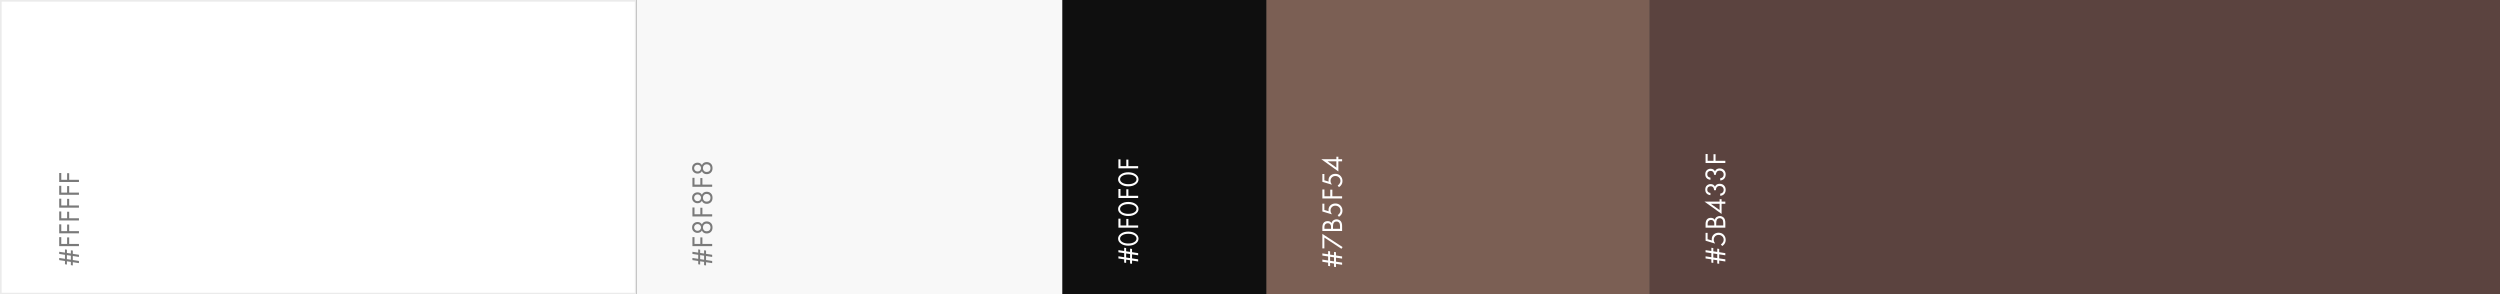 <svg width="1520" height="179" viewBox="0 0 1520 179" fill="none" xmlns="http://www.w3.org/2000/svg">
<rect x="0" y="0" width="1520" height="179" fill="#333333" stroke="none"/>
<rect width="387" height="179" fill="white"/>
<rect x="0.5" y="0.5" width="386" height="178" stroke="black" stroke-opacity="0.08"/>
<rect x="1003" width="517" height="179" fill="#5B433F"/>
<rect x="387" width="259" height="179" fill="#F8F8F8"/>
<rect x="646" width="124" height="179" fill="#0F0F0F"/>
<rect x="770" width="233" height="179" fill="#7B5F54"/>
<path d="M433 154.908L433 156.222L429.274 155.646L429.274 158.094L433 158.67L433 159.984L429.274 159.408L429.274 161.388L428.086 161.208L428.086 159.228L425.692 158.868L425.692 160.848L424.504 160.668L424.504 158.688L420.994 158.148L420.994 156.834L424.504 157.374L424.504 154.926L420.994 154.386L420.994 153.072L424.504 153.612L424.504 151.632L425.692 151.812L425.692 153.792L428.086 154.152L428.086 152.172L429.274 152.352L429.274 154.332L433 154.908ZM428.086 155.466L425.692 155.106L425.692 157.554L428.086 157.914L428.086 155.466ZM420.994 144.187L422.254 144.187L422.254 148.327L425.8 148.327L425.8 144.331L427.06 144.331L427.06 148.327L433 148.327L433 149.659L420.994 149.659L420.994 144.187ZM426.754 136.436C427.294 135.224 428.272 134.618 429.688 134.618C430.684 134.618 431.524 134.942 432.208 135.59C432.88 136.226 433.216 137.126 433.216 138.29C433.216 139.454 432.88 140.36 432.208 141.008C431.524 141.644 430.684 141.962 429.688 141.962C428.272 141.962 427.294 141.356 426.754 140.144C426.19 141.116 425.314 141.602 424.126 141.602C423.214 141.602 422.434 141.308 421.786 140.72C421.126 140.132 420.796 139.322 420.796 138.29C420.796 137.258 421.126 136.448 421.786 135.86C422.434 135.272 423.214 134.978 424.126 134.978C425.314 134.978 426.19 135.464 426.754 136.436ZM425.62 139.766C426.016 139.37 426.214 138.878 426.214 138.29C426.214 137.702 426.016 137.216 425.62 136.832C425.224 136.436 424.732 136.238 424.144 136.238C423.508 136.238 422.998 136.442 422.614 136.85C422.218 137.246 422.02 137.726 422.02 138.29C422.02 138.854 422.218 139.34 422.614 139.748C422.998 140.144 423.508 140.342 424.144 140.342C424.732 140.342 425.224 140.15 425.62 139.766ZM431.344 139.982C431.776 139.55 431.992 138.986 431.992 138.29C431.992 137.594 431.776 137.03 431.344 136.598C430.9 136.166 430.336 135.95 429.652 135.95C428.98 135.95 428.434 136.172 428.014 136.616C427.582 137.048 427.366 137.606 427.366 138.29C427.366 138.974 427.582 139.538 428.014 139.982C428.434 140.414 428.98 140.63 429.652 140.63C430.336 140.63 430.9 140.414 431.344 139.982ZM420.994 126.152L422.254 126.152L422.254 130.292L425.8 130.292L425.8 126.296L427.06 126.296L427.06 130.292L433 130.292L433 131.624L420.994 131.624L420.994 126.152ZM426.754 118.401C427.294 117.189 428.272 116.583 429.688 116.583C430.684 116.583 431.524 116.907 432.208 117.555C432.88 118.191 433.216 119.091 433.216 120.255C433.216 121.419 432.88 122.325 432.208 122.973C431.524 123.609 430.684 123.927 429.688 123.927C428.272 123.927 427.294 123.321 426.754 122.109C426.19 123.081 425.314 123.567 424.126 123.567C423.214 123.567 422.434 123.273 421.786 122.685C421.126 122.097 420.796 121.287 420.796 120.255C420.796 119.223 421.126 118.413 421.786 117.825C422.434 117.237 423.214 116.943 424.126 116.943C425.314 116.943 426.19 117.429 426.754 118.401ZM425.62 121.731C426.016 121.335 426.214 120.843 426.214 120.255C426.214 119.667 426.016 119.181 425.62 118.797C425.224 118.401 424.732 118.203 424.144 118.203C423.508 118.203 422.998 118.407 422.614 118.815C422.218 119.211 422.02 119.691 422.02 120.255C422.02 120.819 422.218 121.305 422.614 121.713C422.998 122.109 423.508 122.307 424.144 122.307C424.732 122.307 425.224 122.115 425.62 121.731ZM431.344 121.947C431.776 121.515 431.992 120.951 431.992 120.255C431.992 119.559 431.776 118.995 431.344 118.563C430.9 118.131 430.336 117.915 429.652 117.915C428.98 117.915 428.434 118.137 428.014 118.581C427.582 119.013 427.366 119.571 427.366 120.255C427.366 120.939 427.582 121.503 428.014 121.947C428.434 122.379 428.98 122.595 429.652 122.595C430.336 122.595 430.9 122.379 431.344 121.947ZM420.994 108.117L422.254 108.117L422.254 112.257L425.8 112.257L425.8 108.261L427.06 108.261L427.06 112.257L433 112.257L433 113.589L420.994 113.589L420.994 108.117ZM426.754 100.366C427.294 99.154 428.272 98.548 429.688 98.548C430.684 98.548 431.524 98.872 432.208 99.52C432.88 100.156 433.216 101.056 433.216 102.22C433.216 103.384 432.88 104.29 432.208 104.938C431.524 105.574 430.684 105.892 429.688 105.892C428.272 105.892 427.294 105.286 426.754 104.074C426.19 105.046 425.314 105.532 424.126 105.532C423.214 105.532 422.434 105.238 421.786 104.65C421.126 104.062 420.796 103.252 420.796 102.22C420.796 101.188 421.126 100.378 421.786 99.79C422.434 99.202 423.214 98.908 424.126 98.908C425.314 98.908 426.19 99.394 426.754 100.366ZM425.62 103.696C426.016 103.3 426.214 102.808 426.214 102.22C426.214 101.632 426.016 101.146 425.62 100.762C425.224 100.366 424.732 100.168 424.144 100.168C423.508 100.168 422.998 100.372 422.614 100.78C422.218 101.176 422.02 101.656 422.02 102.22C422.02 102.784 422.218 103.27 422.614 103.678C422.998 104.074 423.508 104.272 424.144 104.272C424.732 104.272 425.224 104.08 425.62 103.696ZM431.344 103.912C431.776 103.48 431.992 102.916 431.992 102.22C431.992 101.524 431.776 100.96 431.344 100.528C430.9 100.096 430.336 99.88 429.652 99.88C428.98 99.88 428.434 100.102 428.014 100.546C427.582 100.978 427.366 101.536 427.366 102.22C427.366 102.904 427.582 103.468 428.014 103.912C428.434 104.344 428.98 104.56 429.652 104.56C430.336 104.56 430.9 104.344 431.344 103.912Z" fill="#7A7A7A"/>
<path d="M692 153.908L692 155.222L688.274 154.646L688.274 157.094L692 157.67L692 158.984L688.274 158.408L688.274 160.388L687.086 160.208L687.086 158.228L684.692 157.868L684.692 159.848L683.504 159.668L683.504 157.688L679.994 157.148L679.994 155.834L683.504 156.374L683.504 153.926L679.994 153.386L679.994 152.072L683.504 152.612L683.504 150.632L684.692 150.812L684.692 152.792L687.086 153.152L687.086 151.172L688.274 151.352L688.274 153.332L692 153.908ZM687.086 154.466L684.692 154.106L684.692 156.554L687.086 156.914L687.086 154.466ZM690.416 142.017C691.616 142.845 692.216 143.871 692.216 145.095C692.216 146.319 691.616 147.345 690.416 148.173C689.252 148.977 687.782 149.379 686.006 149.379C684.23 149.379 682.76 148.977 681.596 148.173C680.396 147.345 679.796 146.319 679.796 145.095C679.796 143.871 680.396 142.845 681.596 142.017C682.76 141.213 684.23 140.811 686.006 140.811C687.782 140.811 689.252 141.213 690.416 142.017ZM682.352 143.025C681.464 143.577 681.02 144.267 681.02 145.095C681.02 145.923 681.464 146.613 682.352 147.165C683.288 147.753 684.506 148.047 686.006 148.047C687.506 148.047 688.724 147.753 689.66 147.165C690.548 146.613 690.992 145.923 690.992 145.095C690.992 144.267 690.548 143.577 689.66 143.025C688.724 142.437 687.506 142.143 686.006 142.143C684.506 142.143 683.288 142.437 682.352 143.025ZM679.994 132.957L681.254 132.957L681.254 137.097L684.8 137.097L684.8 133.101L686.06 133.101L686.06 137.097L692 137.097L692 138.429L679.994 138.429L679.994 132.957ZM690.416 123.982C691.616 124.81 692.216 125.836 692.216 127.06C692.216 128.284 691.616 129.31 690.416 130.138C689.252 130.942 687.782 131.344 686.006 131.344C684.23 131.344 682.76 130.942 681.596 130.138C680.396 129.31 679.796 128.284 679.796 127.06C679.796 125.836 680.396 124.81 681.596 123.982C682.76 123.178 684.23 122.776 686.006 122.776C687.782 122.776 689.252 123.178 690.416 123.982ZM682.352 124.99C681.464 125.542 681.02 126.232 681.02 127.06C681.02 127.888 681.464 128.578 682.352 129.13C683.288 129.718 684.506 130.012 686.006 130.012C687.506 130.012 688.724 129.718 689.66 129.13C690.548 128.578 690.992 127.888 690.992 127.06C690.992 126.232 690.548 125.542 689.66 124.99C688.724 124.402 687.506 124.108 686.006 124.108C684.506 124.108 683.288 124.402 682.352 124.99ZM679.994 114.921L681.254 114.921L681.254 119.061L684.8 119.061L684.8 115.065L686.06 115.065L686.06 119.061L692 119.061L692 120.393L679.994 120.393L679.994 114.921ZM690.416 105.947C691.616 106.775 692.216 107.801 692.216 109.025C692.216 110.249 691.616 111.275 690.416 112.103C689.252 112.907 687.782 113.309 686.006 113.309C684.23 113.309 682.76 112.907 681.596 112.103C680.396 111.275 679.796 110.249 679.796 109.025C679.796 107.801 680.396 106.775 681.596 105.947C682.76 105.143 684.23 104.741 686.006 104.741C687.782 104.741 689.252 105.143 690.416 105.947ZM682.352 106.955C681.464 107.507 681.02 108.197 681.02 109.025C681.02 109.853 681.464 110.543 682.352 111.095C683.288 111.683 684.506 111.977 686.006 111.977C687.506 111.977 688.724 111.683 689.66 111.095C690.548 110.543 690.992 109.853 690.992 109.025C690.992 108.197 690.548 107.507 689.66 106.955C688.724 106.367 687.506 106.073 686.006 106.073C684.506 106.073 683.288 106.367 682.352 106.955ZM679.994 96.886L681.254 96.886L681.254 101.026L684.8 101.026L684.8 97.03L686.06 97.03L686.06 101.026L692 101.026L692 102.358L679.994 102.358L679.994 96.886Z" fill="white"/>
<path d="M816 155.908L816 157.222L812.274 156.646L812.274 159.094L816 159.67L816 160.984L812.274 160.408L812.274 162.388L811.086 162.208L811.086 160.228L808.692 159.868L808.692 161.848L807.504 161.668L807.504 159.688L803.994 159.148L803.994 157.834L807.504 158.374L807.504 155.926L803.994 155.386L803.994 154.072L807.504 154.612L807.504 152.632L808.692 152.812L808.692 154.792L811.086 155.152L811.086 153.172L812.274 153.352L812.274 155.332L816 155.908ZM811.086 156.466L808.692 156.106L808.692 158.554L811.086 158.914L811.086 156.466ZM815.586 151.271L805.218 144.449L805.218 151.019L803.994 151.019L803.994 142.199L816.288 150.227L815.586 151.271ZM803.994 140.429L803.994 138.269C803.994 137.069 804.246 136.151 804.75 135.515C805.302 134.795 806.13 134.435 807.234 134.435C808.266 134.435 809.052 134.831 809.592 135.623C809.784 134.855 810.174 134.285 810.762 133.913C811.338 133.529 811.956 133.337 812.616 133.337C813.156 133.337 813.654 133.457 814.11 133.697C814.566 133.925 814.932 134.213 815.208 134.561C815.736 135.233 816 136.193 816 137.441L816 140.429L803.994 140.429ZM805.254 139.097L809.268 139.097L809.268 138.089C809.268 137.909 809.262 137.735 809.25 137.567C809.226 137.399 809.178 137.201 809.106 136.973C809.022 136.733 808.914 136.529 808.782 136.361C808.65 136.181 808.452 136.031 808.188 135.911C807.924 135.791 807.618 135.731 807.27 135.731C806.898 135.731 806.58 135.803 806.316 135.947C806.04 136.091 805.836 136.253 805.704 136.433C805.572 136.613 805.47 136.829 805.398 137.081C805.326 137.333 805.284 137.525 805.272 137.657C805.26 137.789 805.254 137.921 805.254 138.053L805.254 139.097ZM810.456 139.097L814.74 139.097L814.74 137.567C814.74 136.595 814.572 135.893 814.236 135.461C813.852 134.933 813.3 134.669 812.58 134.669C811.776 134.669 811.188 135.011 810.816 135.695C810.576 136.127 810.456 136.805 810.456 137.729L810.456 139.097ZM803.994 123.81L805.218 123.81L805.218 127.662L807.81 128.436C807.762 128.232 807.738 127.98 807.738 127.68C807.738 126.492 808.134 125.538 808.926 124.818C809.718 124.086 810.708 123.72 811.896 123.72C813.192 123.72 814.236 124.146 815.028 124.998C815.82 125.838 816.216 126.87 816.216 128.094C816.216 129.126 815.904 130.02 815.28 130.776C814.908 131.208 814.5 131.556 814.056 131.82L813.3 130.758C813.66 130.578 813.984 130.308 814.272 129.948C814.752 129.36 814.992 128.712 814.992 128.004C814.992 127.164 814.692 126.462 814.092 125.898C813.492 125.334 812.766 125.052 811.914 125.052C811.05 125.052 810.342 125.334 809.79 125.898C809.238 126.45 808.962 127.152 808.962 128.004C808.962 128.76 809.238 129.534 809.79 130.326L803.994 128.58L803.994 123.81ZM803.994 115.181L805.254 115.181L805.254 119.321L808.8 119.321L808.8 115.325L810.06 115.325L810.06 119.321L816 119.321L816 120.653L803.994 120.653L803.994 115.181ZM803.994 105.774L805.218 105.774L805.218 109.626L807.81 110.4C807.762 110.196 807.738 109.944 807.738 109.644C807.738 108.456 808.134 107.502 808.926 106.782C809.718 106.05 810.708 105.684 811.896 105.684C813.192 105.684 814.236 106.11 815.028 106.962C815.82 107.802 816.216 108.834 816.216 110.058C816.216 111.09 815.904 111.984 815.28 112.74C814.908 113.172 814.5 113.52 814.056 113.784L813.3 112.722C813.66 112.542 813.984 112.272 814.272 111.912C814.752 111.324 814.992 110.676 814.992 109.968C814.992 109.128 814.692 108.426 814.092 107.862C813.492 107.298 812.766 107.016 811.914 107.016C811.05 107.016 810.342 107.298 809.79 107.862C809.238 108.414 808.962 109.116 808.962 109.968C808.962 110.724 809.238 111.498 809.79 112.29L803.994 110.544L803.994 105.774ZM803.328 96.775L812.508 96.775L812.508 95.299L813.732 95.299L813.732 96.775L816 96.775L816 98.107L813.732 98.107L813.732 104.263L803.328 96.775ZM812.508 101.905L812.508 98.107L807.198 98.107L812.508 101.905Z" fill="white"/>
<path d="M1049 153.908L1049 155.222L1045.27 154.646L1045.27 157.094L1049 157.67L1049 158.984L1045.27 158.408L1045.27 160.388L1044.09 160.208L1044.09 158.228L1041.69 157.868L1041.69 159.848L1040.5 159.668L1040.5 157.688L1036.99 157.148L1036.99 155.834L1040.5 156.374L1040.5 153.926L1036.99 153.386L1036.99 152.072L1040.5 152.612L1040.5 150.632L1041.69 150.812L1041.69 152.792L1044.09 153.152L1044.09 151.172L1045.27 151.352L1045.27 153.332L1049 153.908ZM1044.09 154.466L1041.69 154.106L1041.69 156.554L1044.09 156.914L1044.09 154.466ZM1036.99 141.585L1038.22 141.585L1038.22 145.437L1040.81 146.211C1040.76 146.007 1040.74 145.755 1040.74 145.455C1040.74 144.267 1041.13 143.313 1041.93 142.593C1042.72 141.861 1043.71 141.495 1044.9 141.495C1046.19 141.495 1047.24 141.921 1048.03 142.773C1048.82 143.613 1049.22 144.645 1049.22 145.869C1049.22 146.901 1048.9 147.795 1048.28 148.551C1047.91 148.983 1047.5 149.331 1047.06 149.595L1046.3 148.533C1046.66 148.353 1046.98 148.083 1047.27 147.723C1047.75 147.135 1047.99 146.487 1047.99 145.779C1047.99 144.939 1047.69 144.237 1047.09 143.673C1046.49 143.109 1045.77 142.827 1044.91 142.827C1044.05 142.827 1043.34 143.109 1042.79 143.673C1042.24 144.225 1041.96 144.927 1041.96 145.779C1041.96 146.535 1042.24 147.309 1042.79 148.101L1036.99 146.355L1036.99 141.585ZM1036.99 138.429L1036.99 136.269C1036.99 135.069 1037.25 134.151 1037.75 133.515C1038.3 132.795 1039.13 132.435 1040.23 132.435C1041.27 132.435 1042.05 132.831 1042.59 133.623C1042.78 132.855 1043.17 132.285 1043.76 131.913C1044.34 131.529 1044.96 131.337 1045.62 131.337C1046.16 131.337 1046.65 131.457 1047.11 131.697C1047.57 131.925 1047.93 132.213 1048.21 132.561C1048.74 133.233 1049 134.193 1049 135.441L1049 138.429L1036.99 138.429ZM1038.25 137.097L1042.27 137.097L1042.27 136.089C1042.27 135.909 1042.26 135.735 1042.25 135.567C1042.23 135.399 1042.18 135.201 1042.11 134.973C1042.02 134.733 1041.91 134.529 1041.78 134.361C1041.65 134.181 1041.45 134.031 1041.19 133.911C1040.92 133.791 1040.62 133.731 1040.27 133.731C1039.9 133.731 1039.58 133.803 1039.32 133.947C1039.04 134.091 1038.84 134.253 1038.7 134.433C1038.57 134.613 1038.47 134.829 1038.4 135.081C1038.33 135.333 1038.28 135.525 1038.27 135.657C1038.26 135.789 1038.25 135.921 1038.25 136.053L1038.25 137.097ZM1043.46 137.097L1047.74 137.097L1047.74 135.567C1047.74 134.595 1047.57 133.893 1047.24 133.461C1046.85 132.933 1046.3 132.669 1045.58 132.669C1044.78 132.669 1044.19 133.011 1043.82 133.695C1043.58 134.127 1043.46 134.805 1043.46 135.729L1043.46 137.097ZM1036.33 122.584L1045.51 122.584L1045.51 121.108L1046.73 121.108L1046.73 122.584L1049 122.584L1049 123.916L1046.73 123.916L1046.73 130.072L1036.33 122.584ZM1045.51 127.714L1045.51 123.916L1040.2 123.916L1045.51 127.714ZM1039.96 117.321L1039.96 118.653C1039.33 118.617 1038.74 118.431 1038.2 118.095C1037.26 117.495 1036.8 116.565 1036.8 115.305C1036.8 114.237 1037.11 113.409 1037.75 112.821C1038.39 112.221 1039.15 111.921 1040.04 111.921C1041.3 111.921 1042.18 112.437 1042.7 113.469C1042.76 113.313 1042.84 113.163 1042.95 113.019C1043.05 112.863 1043.2 112.677 1043.42 112.461C1043.64 112.245 1043.94 112.071 1044.32 111.939C1044.69 111.807 1045.12 111.741 1045.6 111.741C1046.69 111.741 1047.57 112.095 1048.23 112.803C1048.89 113.499 1049.22 114.375 1049.22 115.431C1049.22 116.139 1049.05 116.799 1048.73 117.411C1048.39 118.023 1047.87 118.479 1047.15 118.779C1046.76 118.935 1046.34 119.025 1045.89 119.049L1045.89 117.717C1046.38 117.657 1046.78 117.513 1047.09 117.285C1047.69 116.877 1047.99 116.259 1047.99 115.431C1047.99 114.771 1047.76 114.213 1047.29 113.757C1046.81 113.301 1046.23 113.073 1045.56 113.073C1044.58 113.073 1043.91 113.469 1043.55 114.261C1043.35 114.657 1043.27 115.113 1043.29 115.629L1042.11 115.629C1042.14 115.113 1042.06 114.657 1041.85 114.261C1041.51 113.589 1040.91 113.253 1040.07 113.253C1039.48 113.253 1039 113.421 1038.61 113.757C1038.22 114.093 1038.02 114.609 1038.02 115.305C1038.02 115.977 1038.25 116.493 1038.7 116.853C1039.06 117.129 1039.48 117.285 1039.96 117.321ZM1039.96 107.987L1039.96 109.319C1039.33 109.283 1038.74 109.097 1038.2 108.761C1037.26 108.161 1036.8 107.231 1036.8 105.971C1036.8 104.903 1037.11 104.075 1037.75 103.487C1038.39 102.887 1039.15 102.587 1040.04 102.587C1041.3 102.587 1042.18 103.103 1042.7 104.135C1042.76 103.979 1042.84 103.829 1042.95 103.685C1043.05 103.529 1043.2 103.343 1043.42 103.127C1043.64 102.911 1043.94 102.737 1044.32 102.605C1044.69 102.473 1045.12 102.407 1045.6 102.407C1046.69 102.407 1047.57 102.761 1048.23 103.469C1048.89 104.165 1049.22 105.041 1049.22 106.097C1049.22 106.805 1049.05 107.465 1048.73 108.077C1048.39 108.689 1047.87 109.145 1047.15 109.445C1046.76 109.601 1046.34 109.691 1045.89 109.715L1045.89 108.383C1046.38 108.323 1046.78 108.179 1047.09 107.951C1047.69 107.543 1047.99 106.925 1047.99 106.097C1047.99 105.437 1047.76 104.879 1047.29 104.423C1046.81 103.967 1046.23 103.739 1045.56 103.739C1044.58 103.739 1043.91 104.135 1043.55 104.927C1043.35 105.323 1043.27 105.779 1043.29 106.295L1042.11 106.295C1042.14 105.779 1042.06 105.323 1041.85 104.927C1041.51 104.255 1040.91 103.919 1040.07 103.919C1039.48 103.919 1039 104.087 1038.61 104.423C1038.22 104.759 1038.02 105.275 1038.02 105.971C1038.02 106.643 1038.25 107.159 1038.7 107.519C1039.06 107.795 1039.48 107.951 1039.96 107.987ZM1036.99 93.617L1038.25 93.617L1038.25 97.757L1041.8 97.757L1041.8 93.761L1043.06 93.761L1043.06 97.757L1049 97.757L1049 99.089L1036.99 99.089L1036.99 93.617Z" fill="white"/>
<path d="M48 154.908L48 156.222L44.274 155.646L44.274 158.094L48 158.67L48 159.984L44.274 159.408L44.274 161.388L43.086 161.208L43.086 159.228L40.692 158.868L40.692 160.848L39.504 160.668L39.504 158.688L35.994 158.148L35.994 156.834L39.504 157.374L39.504 154.926L35.994 154.386L35.994 153.072L39.504 153.612L39.504 151.632L40.692 151.812L40.692 153.792L43.086 154.152L43.086 152.172L44.274 152.352L44.274 154.332L48 154.908ZM43.086 155.466L40.692 155.106L40.692 157.554L43.086 157.914L43.086 155.466ZM35.994 144.187L37.254 144.187L37.254 148.327L40.8 148.327L40.8 144.331L42.06 144.331L42.06 148.327L48 148.327L48 149.659L35.994 149.659L35.994 144.187ZM35.994 136.382L37.254 136.382L37.254 140.522L40.8 140.522L40.8 136.526L42.06 136.526L42.06 140.522L48 140.522L48 141.854L35.994 141.854L35.994 136.382ZM35.994 128.578L37.254 128.578L37.254 132.718L40.8 132.718L40.8 128.722L42.06 128.722L42.06 132.718L48 132.718L48 134.05L35.994 134.05L35.994 128.578ZM35.994 120.773L37.254 120.773L37.254 124.913L40.8 124.913L40.8 120.917L42.06 120.917L42.06 124.913L48 124.913L48 126.245L35.994 126.245L35.994 120.773ZM35.994 112.968L37.254 112.968L37.254 117.108L40.8 117.108L40.8 113.112L42.06 113.112L42.06 117.108L48 117.108L48 118.44L35.994 118.44L35.994 112.968ZM35.994 105.164L37.254 105.164L37.254 109.304L40.8 109.304L40.8 105.308L42.06 105.308L42.06 109.304L48 109.304L48 110.636L35.994 110.636L35.994 105.164Z" fill="#7A7A7A"/>
</svg>
